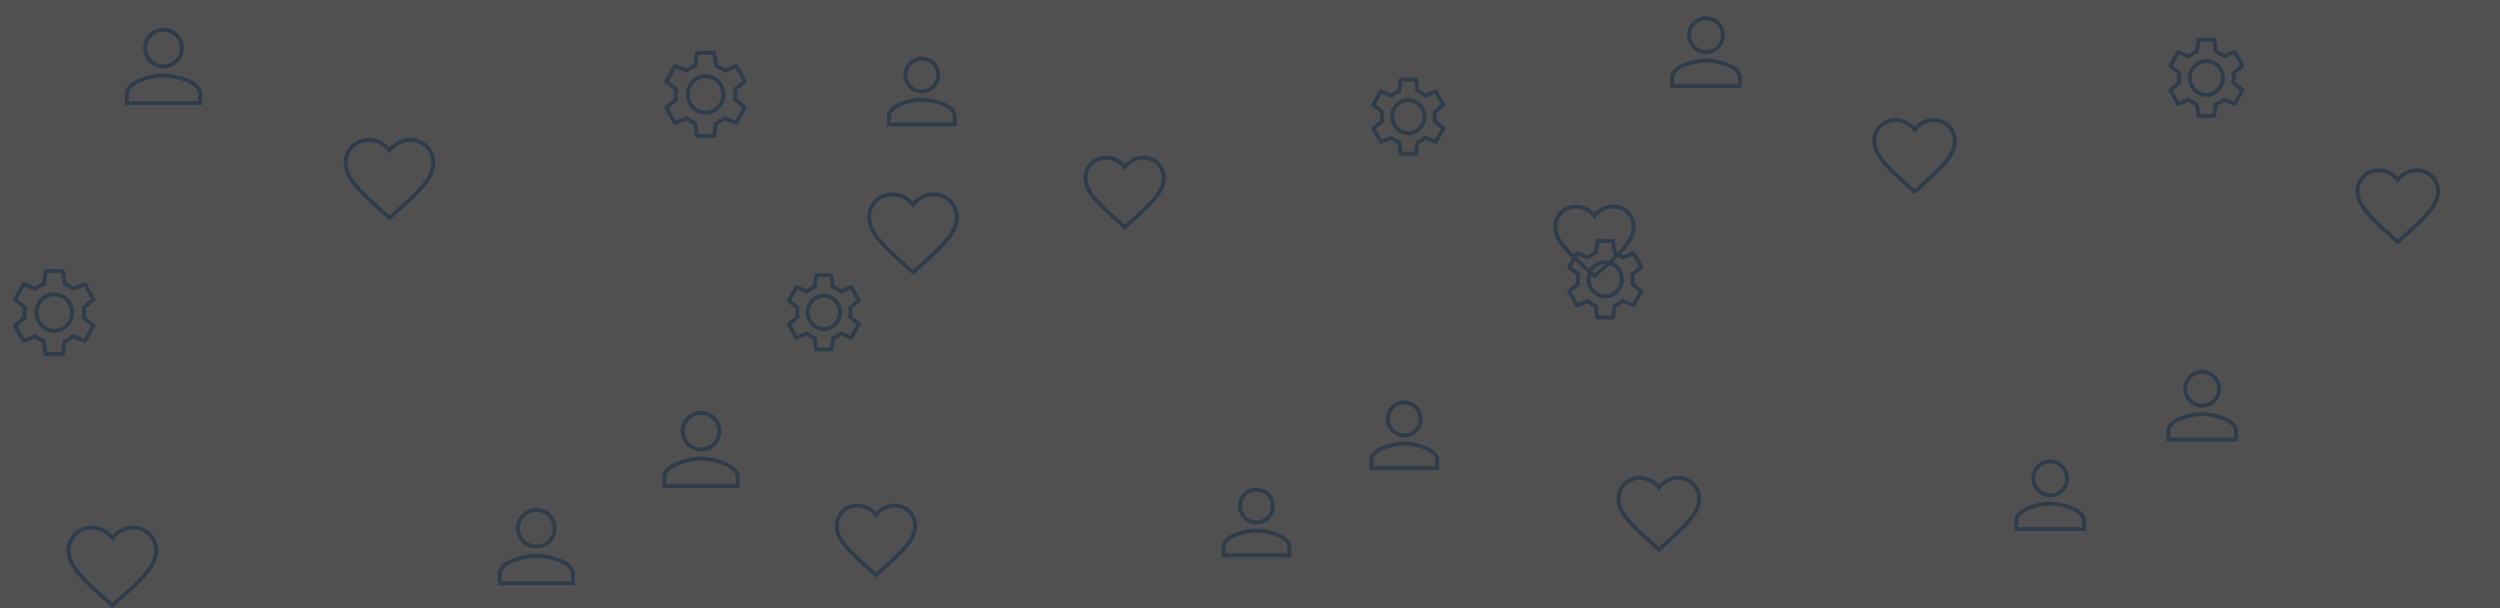 <svg xmlns="http://www.w3.org/2000/svg" width="1920" height="467" viewBox="0 0 1920 467">
  <rect x="0" y="0" width="1920" height="467" fill="#333333" stroke="none"/>
  <g id="Group_45" data-name="Group 45" transform="translate(-2018 -191)" opacity="0.15">
    <rect id="Rectangle_20" data-name="Rectangle 20" width="1920" height="467" transform="translate(2018 191)" fill="#f9f9f9"/>
    <g id="Group_42" data-name="Group 42" transform="translate(649.721 -269.568)">
      <g id="_Color" data-name=" ↳Color" transform="translate(1378.279 667.168)" fill="none" stroke-miterlimit="10">
        <path d="M38.18,66.852H25.153a1.667,1.667,0,0,1-1.631-1.42L22.3,56.574a23.617,23.617,0,0,1-5.5-3.259L8.7,56.658a1.738,1.738,0,0,1-.564.094,1.6,1.6,0,0,1-1.43-.846L.193,44.333A1.758,1.758,0,0,1,.6,42.2l6.88-5.515a21.718,21.718,0,0,1-.244-3.259,21.322,21.322,0,0,1,.284-3.259L.642,24.653a1.645,1.645,0,0,1-.406-2.131L6.749,10.946a1.616,1.616,0,0,1,1.415-.863,1.561,1.561,0,0,1,.579.111l8.1,3.344a24.4,24.4,0,0,1,5.5-3.259L23.565,1.42A1.6,1.6,0,0,1,25.153,0H38.18A1.642,1.642,0,0,1,39.81,1.42l1.221,8.859a23.732,23.732,0,0,1,5.5,3.259l8.1-3.344a1.738,1.738,0,0,1,.564-.094,1.6,1.6,0,0,1,1.43.846L63.14,22.522a1.756,1.756,0,0,1-.409,2.131l-6.88,5.515a21.352,21.352,0,0,1,.244,3.259,27.969,27.969,0,0,1-.2,3.259l6.8,5.515a1.645,1.645,0,0,1,.406,2.131L56.584,55.906a1.616,1.616,0,0,1-1.415.863,1.561,1.561,0,0,1-.579-.111l-8.1-3.344a24.168,24.168,0,0,1-5.5,3.259l-1.221,8.859A1.558,1.558,0,0,1,38.18,66.852Zm-6.513-45.96a12.539,12.539,0,0,0,0,25.07,12.539,12.539,0,0,0,0-25.07Z" stroke="none"/>
        <path d="M 36.957 63.852 L 38.251 54.466 L 39.834 53.805 C 41.46 53.126 43.078 52.165 44.643 50.947 L 46.019 49.877 L 54.553 53.398 L 59.937 43.831 L 52.72 37.978 L 52.911 36.339 C 53.035 35.276 53.095 34.324 53.095 33.428 C 53.095 32.464 53.025 31.522 52.886 30.628 L 52.62 28.914 L 59.976 23.017 L 54.593 13.455 L 46.057 16.978 L 44.68 15.9 C 43.126 14.685 41.554 13.751 39.871 13.045 L 38.294 12.383 L 37 3 L 26.376 3 L 25.082 12.384 L 23.503 13.046 C 21.875 13.728 20.255 14.691 18.687 15.908 L 17.312 16.975 L 8.78 13.455 L 3.399 23.018 L 10.752 28.914 L 10.486 30.628 C 10.319 31.707 10.238 32.622 10.238 33.428 C 10.238 34.376 10.31 35.344 10.447 36.228 L 10.712 37.943 L 3.358 43.839 L 8.74 53.398 L 17.277 49.874 L 18.654 50.952 C 20.214 52.173 21.786 53.107 23.458 53.806 L 25.039 54.467 L 26.333 63.852 L 36.957 63.852 M 31.667 17.893 C 40.056 17.893 46.881 24.862 46.881 33.428 C 46.881 41.994 40.056 48.963 31.667 48.963 C 23.277 48.963 16.452 41.994 16.452 33.428 C 16.452 24.862 23.277 17.893 31.667 17.893 M 38.18 66.852 L 25.153 66.852 C 24.345 66.852 23.69 66.282 23.523 65.433 L 22.301 56.574 C 20.377 55.769 18.578 54.702 16.805 53.315 L 8.704 56.658 C 8.521 56.721 8.332 56.752 8.14 56.752 C 7.53 56.752 6.996 56.436 6.71 55.906 L 0.193 44.333 C -0.177 43.614 -0.001 42.698 0.602 42.202 L 7.482 36.687 C 7.322 35.651 7.238 34.522 7.238 33.428 C 7.238 32.467 7.331 31.401 7.522 30.169 L 0.642 24.653 C -0.007 24.153 -0.174 23.276 0.236 22.522 L 6.749 10.946 C 7.037 10.414 7.579 10.083 8.164 10.083 C 8.363 10.083 8.558 10.12 8.743 10.194 L 16.848 13.538 C 18.624 12.159 20.475 11.062 22.344 10.279 L 23.565 1.42 C 23.688 0.584 24.341 8.370267096324824e-06 25.153 8.370267096324824e-06 L 38.18 8.370267096324824e-06 C 39.004 8.370267096324824e-06 39.69 0.597 39.81 1.42 L 41.032 10.279 C 42.965 11.09 44.764 12.157 46.528 13.538 L 54.629 10.194 C 54.812 10.132 55.002 10.1 55.193 10.1 C 55.803 10.1 56.337 10.416 56.623 10.946 L 63.14 22.522 C 63.511 23.241 63.336 24.157 62.731 24.653 L 55.851 30.169 C 56.013 31.217 56.095 32.314 56.095 33.428 C 56.095 34.441 56.028 35.507 55.891 36.687 L 62.691 42.202 C 63.34 42.703 63.507 43.579 63.097 44.333 L 56.584 55.906 C 56.296 56.439 55.754 56.77 55.169 56.77 C 54.97 56.77 54.776 56.732 54.59 56.658 L 46.486 53.315 C 44.71 54.696 42.859 55.793 40.989 56.574 L 39.768 65.433 C 39.69 66.255 39.022 66.852 38.18 66.852 Z M 31.667 20.893 C 24.932 20.893 19.452 26.516 19.452 33.428 C 19.452 40.34 24.932 45.963 31.667 45.963 C 38.402 45.963 43.881 40.34 43.881 33.428 C 43.881 26.516 38.402 20.893 31.667 20.893 Z" stroke="none" fill="#1976d2"/>
      </g>
      <g id="_Color-2" data-name=" ↳Color" transform="translate(1632.209 566.515)" fill="none" stroke-miterlimit="10">
        <path d="M35.186,63.334l-5.1-4.556C11.963,42.66,0,32.029,0,18.983A18.984,18.984,0,0,1,19.352,0,21.24,21.24,0,0,1,35.186,7.214,21.24,21.24,0,0,1,51.019,0,18.984,18.984,0,0,1,70.371,18.983c0,13.046-11.963,23.677-30.084,39.83Z" stroke="none"/>
        <path d="M 35.193 59.319 L 38.43 56.449 C 47.198 48.633 54.77 41.883 59.858 35.766 C 65.054 29.519 67.371 24.343 67.371 18.983 C 67.371 14.654 65.697 10.628 62.658 7.647 C 59.603 4.65 55.47 3 51.019 3 C 45.883 3 40.81 5.31 37.451 9.18 L 35.186 11.79 L 32.92 9.18 C 29.561 5.31 24.488 3 19.352 3 C 14.901 3 10.768 4.65 7.713 7.647 C 4.674 10.628 3 14.654 3 18.983 C 3 24.352 5.325 29.536 10.538 35.792 C 15.643 41.918 23.238 48.674 32.033 56.497 L 32.082 56.54 L 35.193 59.319 M 35.186 63.334 L 30.084 58.778 C 11.963 42.66 4.913330030831276e-06 32.029 4.913330030831276e-06 18.983 C 4.913330030831276e-06 8.352 8.515 2.133178668373148e-06 19.352 2.133178668373148e-06 C 25.474 2.133178668373148e-06 31.35 2.796 35.186 7.214 C 39.021 2.796 44.897 2.133178668373148e-06 51.019 2.133178668373148e-06 C 61.856 2.133178668373148e-06 70.371 8.352 70.371 18.983 C 70.371 32.029 58.408 42.66 40.287 58.813 L 35.186 63.334 Z" stroke="none" fill="#1976d2"/>
      </g>
      <g id="_Color-3" data-name=" ↳Color" transform="translate(2034.298 608.314)" fill="none" stroke-miterlimit="10">
        <path d="M35.186,63.334l-5.1-4.556C11.963,42.66,0,32.029,0,18.983A18.984,18.984,0,0,1,19.352,0,21.24,21.24,0,0,1,35.186,7.214,21.24,21.24,0,0,1,51.019,0,18.984,18.984,0,0,1,70.371,18.983c0,13.046-11.963,23.677-30.084,39.83Z" stroke="none"/>
        <path d="M 35.193 59.319 L 38.43 56.449 C 47.198 48.633 54.77 41.883 59.858 35.766 C 65.054 29.519 67.371 24.343 67.371 18.983 C 67.371 14.654 65.697 10.628 62.658 7.647 C 59.603 4.65 55.47 3 51.019 3 C 45.883 3 40.81 5.31 37.451 9.18 L 35.186 11.79 L 32.92 9.18 C 29.561 5.31 24.488 3 19.352 3 C 14.901 3 10.768 4.65 7.713 7.647 C 4.674 10.628 3 14.654 3 18.983 C 3 24.352 5.325 29.536 10.538 35.792 C 15.643 41.918 23.238 48.674 32.033 56.497 L 32.082 56.54 L 35.193 59.319 M 35.186 63.334 L 30.084 58.778 C 11.963 42.66 4.913330030831276e-06 32.029 4.913330030831276e-06 18.983 C 4.913330030831276e-06 8.352 8.515 2.133178668373148e-06 19.352 2.133178668373148e-06 C 25.474 2.133178668373148e-06 31.35 2.796 35.186 7.214 C 39.021 2.796 44.897 2.133178668373148e-06 51.019 2.133178668373148e-06 C 61.856 2.133178668373148e-06 70.371 8.352 70.371 18.983 C 70.371 32.029 58.408 42.66 40.287 58.813 L 35.186 63.334 Z" stroke="none" fill="#1976d2"/>
      </g>
      <g id="_Color-4" data-name=" ↳Color" transform="translate(1419.376 864.234)" fill="none" stroke-miterlimit="10">
        <path d="M35.186,63.334l-5.1-4.556C11.963,42.66,0,32.029,0,18.983A18.984,18.984,0,0,1,19.352,0,21.24,21.24,0,0,1,35.186,7.214,21.24,21.24,0,0,1,51.019,0,18.984,18.984,0,0,1,70.371,18.983c0,13.046-11.963,23.677-30.084,39.83Z" stroke="none"/>
        <path d="M 35.193 59.319 L 38.43 56.449 C 47.198 48.633 54.77 41.883 59.858 35.766 C 65.054 29.519 67.371 24.343 67.371 18.983 C 67.371 14.654 65.697 10.628 62.658 7.647 C 59.603 4.65 55.47 3 51.019 3 C 45.883 3 40.81 5.31 37.451 9.18 L 35.186 11.79 L 32.92 9.18 C 29.561 5.31 24.488 3 19.352 3 C 14.901 3 10.768 4.65 7.713 7.647 C 4.674 10.628 3 14.654 3 18.983 C 3 24.352 5.325 29.536 10.538 35.792 C 15.643 41.918 23.238 48.674 32.033 56.497 L 32.082 56.54 L 35.193 59.319 M 35.186 63.334 L 30.084 58.778 C 11.963 42.66 4.913330030831276e-06 32.029 4.913330030831276e-06 18.983 C 4.913330030831276e-06 8.352 8.515 2.133178668373148e-06 19.352 2.133178668373148e-06 C 25.474 2.133178668373148e-06 31.35 2.796 35.186 7.214 C 39.021 2.796 44.897 2.133178668373148e-06 51.019 2.133178668373148e-06 C 61.856 2.133178668373148e-06 70.371 8.352 70.371 18.983 C 70.371 32.029 58.408 42.66 40.287 58.813 L 35.186 63.334 Z" stroke="none" fill="#1976d2"/>
      </g>
      <path id="Path_400" data-name="Path 400" d="M32.148,32.148A14.074,14.074,0,1,0,18.074,18.074,14.07,14.07,0,0,0,32.148,32.148Zm0,7.037C22.754,39.186,4,43.9,4,53.26V60.3H60.3V53.26C60.3,43.9,41.543,39.186,32.148,39.186Z" transform="translate(1874.507 773.628)" fill="none" stroke="#1976d2" stroke-width="3"/>
      <path id="Path_401" data-name="Path 401" d="M32.148,32.148A14.074,14.074,0,1,0,18.074,18.074,14.07,14.07,0,0,0,32.148,32.148Zm0,7.037C22.754,39.186,4,43.9,4,53.26V60.3H60.3V53.26C60.3,43.9,41.543,39.186,32.148,39.186Z" transform="translate(1461.677 479.383)" fill="none" stroke="#1976d2" stroke-width="3"/>
      <path id="Path_402" data-name="Path 402" d="M32.148,32.148A14.074,14.074,0,1,0,18.074,18.074,14.07,14.07,0,0,0,32.148,32.148Zm0,7.037C22.754,39.186,4,43.9,4,53.26V60.3H60.3V53.26C60.3,43.9,41.543,39.186,32.148,39.186Z" transform="translate(1748.037 848.187)" fill="none" stroke="#1976d2" stroke-width="3"/>
      <g id="_Color-5" data-name=" ↳Color" transform="translate(1878.507 499.662)" fill="none" stroke-miterlimit="10">
        <path d="M38.18,66.852H25.153a1.667,1.667,0,0,1-1.631-1.42L22.3,56.574a23.617,23.617,0,0,1-5.5-3.259L8.7,56.658a1.738,1.738,0,0,1-.564.094,1.6,1.6,0,0,1-1.43-.846L.193,44.333A1.758,1.758,0,0,1,.6,42.2l6.88-5.515a21.718,21.718,0,0,1-.244-3.259,21.322,21.322,0,0,1,.284-3.259L.642,24.653a1.645,1.645,0,0,1-.406-2.131L6.749,10.946a1.616,1.616,0,0,1,1.415-.863,1.561,1.561,0,0,1,.579.111l8.1,3.344a24.4,24.4,0,0,1,5.5-3.259L23.565,1.42A1.6,1.6,0,0,1,25.153,0H38.18A1.642,1.642,0,0,1,39.81,1.42l1.221,8.859a23.732,23.732,0,0,1,5.5,3.259l8.1-3.344a1.738,1.738,0,0,1,.564-.094,1.6,1.6,0,0,1,1.43.846L63.14,22.522a1.756,1.756,0,0,1-.409,2.131l-6.88,5.515a21.352,21.352,0,0,1,.244,3.259,27.969,27.969,0,0,1-.2,3.259l6.8,5.515a1.645,1.645,0,0,1,.406,2.131L56.584,55.906a1.616,1.616,0,0,1-1.415.863,1.561,1.561,0,0,1-.579-.111l-8.1-3.344a24.168,24.168,0,0,1-5.5,3.259l-1.221,8.859A1.558,1.558,0,0,1,38.18,66.852Zm-6.513-45.96a12.539,12.539,0,0,0,0,25.07,12.539,12.539,0,0,0,0-25.07Z" stroke="none"/>
        <path d="M 36.957 63.852 L 38.251 54.466 L 39.834 53.805 C 41.46 53.126 43.078 52.165 44.643 50.947 L 46.019 49.877 L 54.553 53.398 L 59.937 43.831 L 52.72 37.978 L 52.911 36.339 C 53.035 35.276 53.095 34.324 53.095 33.428 C 53.095 32.464 53.025 31.522 52.886 30.628 L 52.62 28.914 L 59.976 23.017 L 54.593 13.455 L 46.057 16.978 L 44.68 15.9 C 43.126 14.685 41.554 13.751 39.871 13.045 L 38.294 12.383 L 37 3 L 26.376 3 L 25.082 12.384 L 23.503 13.046 C 21.875 13.728 20.255 14.691 18.687 15.908 L 17.312 16.975 L 8.78 13.455 L 3.399 23.018 L 10.752 28.914 L 10.486 30.628 C 10.319 31.707 10.238 32.622 10.238 33.428 C 10.238 34.376 10.31 35.344 10.447 36.228 L 10.712 37.943 L 3.358 43.839 L 8.74 53.398 L 17.277 49.874 L 18.654 50.952 C 20.214 52.173 21.786 53.107 23.458 53.806 L 25.039 54.467 L 26.333 63.852 L 36.957 63.852 M 31.667 17.893 C 40.056 17.893 46.881 24.862 46.881 33.428 C 46.881 41.994 40.056 48.963 31.667 48.963 C 23.277 48.963 16.452 41.994 16.452 33.428 C 16.452 24.862 23.277 17.893 31.667 17.893 M 38.18 66.852 L 25.153 66.852 C 24.345 66.852 23.69 66.282 23.523 65.433 L 22.301 56.574 C 20.377 55.769 18.578 54.702 16.805 53.315 L 8.704 56.658 C 8.521 56.721 8.332 56.752 8.14 56.752 C 7.53 56.752 6.996 56.436 6.71 55.906 L 0.193 44.333 C -0.177 43.614 -0.001 42.698 0.602 42.202 L 7.482 36.687 C 7.322 35.651 7.238 34.522 7.238 33.428 C 7.238 32.467 7.331 31.401 7.522 30.169 L 0.642 24.653 C -0.007 24.153 -0.174 23.276 0.236 22.522 L 6.749 10.946 C 7.037 10.414 7.579 10.083 8.164 10.083 C 8.363 10.083 8.558 10.12 8.743 10.194 L 16.848 13.538 C 18.624 12.159 20.475 11.062 22.344 10.279 L 23.565 1.42 C 23.688 0.584 24.341 8.370267096324824e-06 25.153 8.370267096324824e-06 L 38.18 8.370267096324824e-06 C 39.004 8.370267096324824e-06 39.69 0.597 39.81 1.42 L 41.032 10.279 C 42.965 11.09 44.764 12.157 46.528 13.538 L 54.629 10.194 C 54.812 10.132 55.002 10.1 55.193 10.1 C 55.803 10.1 56.337 10.416 56.623 10.946 L 63.14 22.522 C 63.511 23.241 63.336 24.157 62.731 24.653 L 55.851 30.169 C 56.013 31.217 56.095 32.314 56.095 33.428 C 56.095 34.441 56.028 35.507 55.891 36.687 L 62.691 42.202 C 63.34 42.703 63.507 43.579 63.097 44.333 L 56.584 55.906 C 56.296 56.439 55.754 56.77 55.169 56.77 C 54.97 56.77 54.776 56.732 54.59 56.658 L 46.486 53.315 C 44.71 54.696 42.859 55.793 40.989 56.574 L 39.768 65.433 C 39.69 66.255 39.022 66.852 38.18 66.852 Z M 31.667 20.893 C 24.932 20.893 19.452 26.516 19.452 33.428 C 19.452 40.34 24.932 45.963 31.667 45.963 C 38.402 45.963 43.881 40.34 43.881 33.428 C 43.881 26.516 38.402 20.893 31.667 20.893 Z" stroke="none" fill="#1976d2"/>
      </g>
    </g>
    <g id="Group_43" data-name="Group 43" transform="translate(1244 -247.383)">
      <g id="_Color-6" data-name=" ↳Color" transform="translate(1378.279 648.314)" fill="none" stroke-miterlimit="10">
        <path d="M34.263,59.994H22.573A1.5,1.5,0,0,1,21.11,58.72l-1.1-7.95a21.2,21.2,0,0,1-4.933-2.925l-7.27,3a1.56,1.56,0,0,1-.506.084,1.436,1.436,0,0,1-1.284-.759L.173,39.785a1.578,1.578,0,0,1,.367-1.912l6.174-4.95A19.49,19.49,0,0,1,6.5,30a19.134,19.134,0,0,1,.255-2.925L.576,22.124a1.476,1.476,0,0,1-.364-1.912L6.057,9.823a1.45,1.45,0,0,1,1.27-.775,1.4,1.4,0,0,1,.52.1l7.273,3a21.9,21.9,0,0,1,4.933-2.925l1.1-7.95A1.435,1.435,0,0,1,22.573,0h11.69a1.474,1.474,0,0,1,1.463,1.274l1.1,7.95a21.3,21.3,0,0,1,4.933,2.925l7.27-3a1.56,1.56,0,0,1,.506-.084,1.436,1.436,0,0,1,1.284.759l5.848,10.389a1.576,1.576,0,0,1-.367,1.912l-6.174,4.95A19.162,19.162,0,0,1,50.341,30a25.1,25.1,0,0,1-.184,2.925l6.1,4.95a1.476,1.476,0,0,1,.364,1.912L50.779,50.171a1.45,1.45,0,0,1-1.269.775,1.4,1.4,0,0,1-.52-.1l-7.273-3a21.689,21.689,0,0,1-4.933,2.925l-1.1,7.95A1.4,1.4,0,0,1,34.263,59.994ZM28.418,18.749a11.253,11.253,0,0,0,0,22.5,11.253,11.253,0,0,0,0-22.5Z" stroke="none"/>
        <path d="M 32.898 56.994 L 34.046 48.662 L 35.629 48.001 C 37.063 47.403 38.492 46.553 39.874 45.478 L 41.25 44.407 L 48.822 47.531 L 53.393 39.41 L 46.986 34.214 L 47.177 32.576 C 47.287 31.634 47.341 30.791 47.341 29.999 C 47.341 29.149 47.279 28.32 47.157 27.534 L 46.891 25.819 L 53.427 20.579 L 48.858 12.463 L 41.283 15.589 L 39.906 14.512 C 38.534 13.438 37.146 12.613 35.662 11.991 L 34.084 11.329 L 32.936 3 L 23.938 3 L 22.79 11.33 L 21.211 11.991 C 19.775 12.593 18.344 13.443 16.959 14.519 L 15.584 15.586 L 8.014 12.463 L 3.447 20.58 L 9.981 25.819 L 9.715 27.534 C 9.567 28.485 9.495 29.292 9.495 29.999 C 9.495 30.834 9.559 31.686 9.679 32.465 L 9.944 34.179 L 3.41 39.418 L 7.978 47.531 L 15.553 44.405 L 16.93 45.483 C 18.308 46.561 19.695 47.385 21.17 48.002 L 22.751 48.663 L 23.9 56.994 L 32.898 56.994 M 28.418 15.749 C 36.116 15.749 42.379 22.142 42.379 29.999 C 42.379 37.855 36.116 44.248 28.418 44.248 C 20.72 44.248 14.457 37.855 14.457 29.999 C 14.457 22.142 20.72 15.749 28.418 15.749 M 34.263 59.994 L 22.573 59.994 C 21.848 59.994 21.26 59.482 21.11 58.72 L 20.013 50.77 C 18.286 50.048 16.672 49.09 15.081 47.845 L 7.811 50.846 C 7.647 50.902 7.477 50.93 7.305 50.93 C 6.758 50.93 6.278 50.646 6.021 50.171 L 0.173 39.785 C -0.159 39.14 -0.001 38.318 0.541 37.873 L 6.715 32.923 C 6.571 31.993 6.495 30.981 6.495 29.999 C 6.495 29.136 6.579 28.179 6.75 27.074 L 0.576 22.124 C -0.006 21.675 -0.156 20.889 0.212 20.212 L 6.057 9.823 C 6.315 9.345 6.801 9.048 7.326 9.048 C 7.505 9.048 7.68 9.082 7.846 9.148 L 15.119 12.149 C 16.714 10.911 18.374 9.927 20.052 9.224 L 21.148 1.274 C 21.258 0.524 21.844 6.489211045845877e-06 22.573 6.489211045845877e-06 L 34.263 6.489211045845877e-06 C 35.003 6.489211045845877e-06 35.618 0.536 35.726 1.274 L 36.823 9.224 C 38.557 9.952 40.171 10.91 41.755 12.149 L 49.025 9.148 C 49.189 9.092 49.359 9.064 49.531 9.064 C 50.078 9.064 50.558 9.348 50.815 9.823 L 56.662 20.212 C 56.996 20.856 56.838 21.678 56.295 22.124 L 50.121 27.074 C 50.267 28.014 50.341 28.999 50.341 29.999 C 50.341 30.908 50.28 31.865 50.157 32.923 L 56.26 37.873 C 56.842 38.322 56.992 39.108 56.624 39.785 L 50.779 50.171 C 50.521 50.649 50.035 50.946 49.509 50.946 C 49.331 50.946 49.156 50.912 48.99 50.846 L 41.717 47.845 C 40.123 49.085 38.463 50.069 36.784 50.77 L 35.688 58.72 C 35.618 59.458 35.019 59.994 34.263 59.994 Z M 28.418 18.749 C 22.374 18.749 17.457 23.796 17.457 29.999 C 17.457 36.201 22.374 41.248 28.418 41.248 C 34.462 41.248 39.379 36.201 39.379 29.999 C 39.379 23.796 34.462 18.749 28.418 18.749 Z" stroke="none" fill="#1976d2"/>
      </g>
      <g id="_Color-7" data-name=" ↳Color" transform="translate(1606.159 557.986)" fill="none" stroke-miterlimit="10">
        <path d="M31.576,56.837,27,52.748c-16.262-14.465-27-24-27-35.713A17.036,17.036,0,0,1,17.367,0,19.061,19.061,0,0,1,31.576,6.473,19.061,19.061,0,0,1,45.785,0,17.036,17.036,0,0,1,63.152,17.036c0,11.708-10.736,21.248-27,35.744Z" stroke="none"/>
        <path d="M 31.583 52.821 L 34.283 50.429 C 42.142 43.423 48.93 37.372 53.481 31.9 C 58.094 26.353 60.152 21.769 60.152 17.036 C 60.152 13.234 58.683 9.699 56.015 7.082 C 53.331 4.45 49.698 3 45.785 3 C 41.264 3 36.799 5.034 33.841 8.44 L 31.576 11.05 L 29.31 8.44 C 26.353 5.034 21.888 3 17.367 3 C 13.454 3 9.821 4.45 7.137 7.082 C 4.469 9.699 3 13.234 3 17.036 C 3 21.777 5.064 26.368 9.694 31.924 C 14.26 37.403 21.068 43.459 28.951 50.471 L 28.996 50.51 L 31.583 52.821 M 31.576 56.837 L 26.997 52.748 C 10.736 38.283 2.875929567380808e-06 28.744 2.875929567380808e-06 17.036 C 2.875929567380808e-06 7.496 7.641 -3.374774678377435e-06 17.367 -3.374774678377435e-06 C 22.861 -3.374774678377435e-06 28.134 2.509 31.576 6.473 C 35.018 2.509 40.291 -3.374774678377435e-06 45.785 -3.374774678377435e-06 C 55.51 -3.374774678377435e-06 63.152 7.496 63.152 17.036 C 63.152 28.744 52.416 38.283 36.154 52.779 L 31.576 56.837 Z" stroke="none" fill="#1976d2"/>
      </g>
      <g id="_Color-8" data-name=" ↳Color" transform="translate(1966.999 595.497)" fill="none" stroke-miterlimit="10">
        <path d="M31.576,56.837,27,52.748c-16.262-14.465-27-24-27-35.713A17.036,17.036,0,0,1,17.367,0,19.061,19.061,0,0,1,31.576,6.473,19.061,19.061,0,0,1,45.785,0,17.036,17.036,0,0,1,63.152,17.036c0,11.708-10.736,21.248-27,35.744Z" stroke="none"/>
        <path d="M 31.583 52.821 L 34.283 50.429 C 42.142 43.423 48.93 37.372 53.481 31.9 C 58.094 26.353 60.152 21.769 60.152 17.036 C 60.152 13.234 58.683 9.699 56.015 7.082 C 53.331 4.45 49.698 3 45.785 3 C 41.264 3 36.799 5.034 33.841 8.44 L 31.576 11.05 L 29.31 8.44 C 26.353 5.034 21.888 3 17.367 3 C 13.454 3 9.821 4.45 7.137 7.082 C 4.469 9.699 3 13.234 3 17.036 C 3 21.777 5.064 26.368 9.694 31.924 C 14.26 37.403 21.068 43.459 28.951 50.471 L 28.996 50.51 L 31.583 52.821 M 31.576 56.837 L 26.997 52.748 C 10.736 38.283 2.875929567380808e-06 28.744 2.875929567380808e-06 17.036 C 2.875929567380808e-06 7.496 7.641 -3.374774678377435e-06 17.367 -3.374774678377435e-06 C 22.861 -3.374774678377435e-06 28.134 2.509 31.576 6.473 C 35.018 2.509 40.291 -3.374774678377435e-06 45.785 -3.374774678377435e-06 C 55.51 -3.374774678377435e-06 63.152 7.496 63.152 17.036 C 63.152 28.744 52.416 38.283 36.154 52.779 L 31.576 56.837 Z" stroke="none" fill="#1976d2"/>
      </g>
      <g id="_Color-9" data-name=" ↳Color" transform="translate(1415.16 825.163)" fill="none" stroke-miterlimit="10">
        <path d="M31.576,56.837,27,52.748c-16.262-14.465-27-24-27-35.713A17.036,17.036,0,0,1,17.367,0,19.061,19.061,0,0,1,31.576,6.473,19.061,19.061,0,0,1,45.785,0,17.036,17.036,0,0,1,63.152,17.036c0,11.708-10.736,21.248-27,35.744Z" stroke="none"/>
        <path d="M 31.583 52.821 L 34.283 50.429 C 42.142 43.423 48.93 37.372 53.481 31.9 C 58.094 26.353 60.152 21.769 60.152 17.036 C 60.152 13.234 58.683 9.699 56.015 7.082 C 53.331 4.45 49.698 3 45.785 3 C 41.264 3 36.799 5.034 33.841 8.44 L 31.576 11.05 L 29.31 8.44 C 26.353 5.034 21.888 3 17.367 3 C 13.454 3 9.821 4.45 7.137 7.082 C 4.469 9.699 3 13.234 3 17.036 C 3 21.777 5.064 26.368 9.694 31.924 C 14.26 37.403 21.068 43.459 28.951 50.471 L 28.996 50.51 L 31.583 52.821 M 31.576 56.837 L 26.997 52.748 C 10.736 38.283 2.875929567380808e-06 28.744 2.875929567380808e-06 17.036 C 2.875929567380808e-06 7.496 7.641 -3.374774678377435e-06 17.367 -3.374774678377435e-06 C 22.861 -3.374774678377435e-06 28.134 2.509 31.576 6.473 C 35.018 2.509 40.291 -3.374774678377435e-06 45.785 -3.374774678377435e-06 C 55.51 -3.374774678377435e-06 63.152 7.496 63.152 17.036 C 63.152 28.744 52.416 38.283 36.154 52.779 L 31.576 56.837 Z" stroke="none" fill="#1976d2"/>
      </g>
      <path id="Path_400-2" data-name="Path 400" d="M29.261,29.261A12.63,12.63,0,1,0,16.63,16.63,12.627,12.627,0,0,0,29.261,29.261Zm0,6.315C20.83,35.576,4,39.807,4,48.206v6.315H54.521V48.206C54.521,39.807,37.691,35.576,29.261,35.576Z" transform="translate(1823.19 743.442)" fill="none" stroke="#1976d2" stroke-width="3"/>
      <path id="Path_401-2" data-name="Path 401" d="M29.261,29.261A12.63,12.63,0,1,0,16.63,16.63,12.627,12.627,0,0,0,29.261,29.261Zm0,6.315C20.83,35.576,4,39.807,4,48.206v6.315H54.521V48.206C54.521,39.807,37.691,35.576,29.261,35.576Z" transform="translate(1452.711 479.383)" fill="none" stroke="#1976d2" stroke-width="3"/>
      <path id="Path_402-2" data-name="Path 402" d="M29.261,29.261A12.63,12.63,0,1,0,16.63,16.63,12.627,12.627,0,0,0,29.261,29.261Zm0,6.315C20.83,35.576,4,39.807,4,48.206v6.315H54.521V48.206C54.521,39.807,37.691,35.576,29.261,35.576Z" transform="translate(1709.694 810.353)" fill="none" stroke="#1976d2" stroke-width="3"/>
      <g id="_Color-10" data-name=" ↳Color" transform="translate(1827.19 497.992)" fill="none" stroke-miterlimit="10">
        <path d="M34.263,59.994H22.573A1.5,1.5,0,0,1,21.11,58.72l-1.1-7.95a21.2,21.2,0,0,1-4.933-2.925l-7.27,3a1.56,1.56,0,0,1-.506.084,1.436,1.436,0,0,1-1.284-.759L.173,39.785a1.578,1.578,0,0,1,.367-1.912l6.174-4.95A19.49,19.49,0,0,1,6.5,30a19.134,19.134,0,0,1,.255-2.925L.576,22.124a1.476,1.476,0,0,1-.364-1.912L6.057,9.823a1.45,1.45,0,0,1,1.27-.775,1.4,1.4,0,0,1,.52.1l7.273,3a21.9,21.9,0,0,1,4.933-2.925l1.1-7.95A1.435,1.435,0,0,1,22.573,0h11.69a1.474,1.474,0,0,1,1.463,1.274l1.1,7.95a21.3,21.3,0,0,1,4.933,2.925l7.27-3a1.56,1.56,0,0,1,.506-.084,1.436,1.436,0,0,1,1.284.759l5.848,10.389a1.576,1.576,0,0,1-.367,1.912l-6.174,4.95A19.162,19.162,0,0,1,50.341,30a25.1,25.1,0,0,1-.184,2.925l6.1,4.95a1.476,1.476,0,0,1,.364,1.912L50.779,50.171a1.45,1.45,0,0,1-1.269.775,1.4,1.4,0,0,1-.52-.1l-7.273-3a21.689,21.689,0,0,1-4.933,2.925l-1.1,7.95A1.4,1.4,0,0,1,34.263,59.994ZM28.418,18.749a11.253,11.253,0,0,0,0,22.5,11.253,11.253,0,0,0,0-22.5Z" stroke="none"/>
        <path d="M 32.898 56.994 L 34.046 48.662 L 35.629 48.001 C 37.063 47.403 38.492 46.553 39.874 45.478 L 41.25 44.407 L 48.822 47.531 L 53.393 39.41 L 46.986 34.214 L 47.177 32.576 C 47.287 31.634 47.341 30.791 47.341 29.999 C 47.341 29.149 47.279 28.32 47.157 27.534 L 46.891 25.819 L 53.427 20.579 L 48.858 12.463 L 41.283 15.589 L 39.906 14.512 C 38.534 13.438 37.146 12.613 35.662 11.991 L 34.084 11.329 L 32.936 3 L 23.938 3 L 22.79 11.33 L 21.211 11.991 C 19.775 12.593 18.344 13.443 16.959 14.519 L 15.584 15.586 L 8.014 12.463 L 3.447 20.58 L 9.981 25.819 L 9.715 27.534 C 9.567 28.485 9.495 29.292 9.495 29.999 C 9.495 30.834 9.559 31.686 9.679 32.465 L 9.944 34.179 L 3.41 39.418 L 7.978 47.531 L 15.553 44.405 L 16.93 45.483 C 18.308 46.561 19.695 47.385 21.17 48.002 L 22.751 48.663 L 23.9 56.994 L 32.898 56.994 M 28.418 15.749 C 36.116 15.749 42.379 22.142 42.379 29.999 C 42.379 37.855 36.116 44.248 28.418 44.248 C 20.72 44.248 14.457 37.855 14.457 29.999 C 14.457 22.142 20.72 15.749 28.418 15.749 M 34.263 59.994 L 22.573 59.994 C 21.848 59.994 21.26 59.482 21.11 58.72 L 20.013 50.77 C 18.286 50.048 16.672 49.09 15.081 47.845 L 7.811 50.846 C 7.647 50.902 7.477 50.93 7.305 50.93 C 6.758 50.93 6.278 50.646 6.021 50.171 L 0.173 39.785 C -0.159 39.14 -0.001 38.318 0.541 37.873 L 6.715 32.923 C 6.571 31.993 6.495 30.981 6.495 29.999 C 6.495 29.136 6.579 28.179 6.75 27.074 L 0.576 22.124 C -0.006 21.675 -0.156 20.889 0.212 20.212 L 6.057 9.823 C 6.315 9.345 6.801 9.048 7.326 9.048 C 7.505 9.048 7.68 9.082 7.846 9.148 L 15.119 12.149 C 16.714 10.911 18.374 9.927 20.052 9.224 L 21.148 1.274 C 21.258 0.524 21.844 6.489211045845877e-06 22.573 6.489211045845877e-06 L 34.263 6.489211045845877e-06 C 35.003 6.489211045845877e-06 35.618 0.536 35.726 1.274 L 36.823 9.224 C 38.557 9.952 40.171 10.91 41.755 12.149 L 49.025 9.148 C 49.189 9.092 49.359 9.064 49.531 9.064 C 50.078 9.064 50.558 9.348 50.815 9.823 L 56.662 20.212 C 56.996 20.856 56.838 21.678 56.295 22.124 L 50.121 27.074 C 50.267 28.014 50.341 28.999 50.341 29.999 C 50.341 30.908 50.28 31.865 50.157 32.923 L 56.26 37.873 C 56.842 38.322 56.992 39.108 56.624 39.785 L 50.779 50.171 C 50.521 50.649 50.035 50.946 49.509 50.946 C 49.331 50.946 49.156 50.912 48.99 50.846 L 41.717 47.845 C 40.123 49.085 38.463 50.069 36.784 50.77 L 35.688 58.72 C 35.618 59.458 35.019 59.994 34.263 59.994 Z M 28.418 18.749 C 22.374 18.749 17.457 23.796 17.457 29.999 C 17.457 36.201 22.374 41.248 28.418 41.248 C 34.462 41.248 39.379 36.201 39.379 29.999 C 39.379 23.796 34.462 18.749 28.418 18.749 Z" stroke="none" fill="#1976d2"/>
      </g>
    </g>
    <g id="Group_44" data-name="Group 44" transform="translate(1843.305 -278.383)">
      <g id="_Color-11" data-name=" ↳Color" transform="translate(1378.279 653.006)" fill="none" stroke-miterlimit="10">
        <path d="M35.238,61.7H23.215a1.538,1.538,0,0,1-1.5-1.31l-1.127-8.176a21.8,21.8,0,0,1-5.073-3.008L8.033,52.292a1.6,1.6,0,0,1-.52.087,1.476,1.476,0,0,1-1.32-.781L.178,40.917A1.623,1.623,0,0,1,.556,38.95l6.35-5.09a20.045,20.045,0,0,1-.225-3.008,19.679,19.679,0,0,1,.262-3.008l-6.35-5.09a1.518,1.518,0,0,1-.375-1.967L6.229,10.1a1.492,1.492,0,0,1,1.306-.8,1.441,1.441,0,0,1,.535.1l7.48,3.086a22.517,22.517,0,0,1,5.073-3.008L21.75,1.31A1.476,1.476,0,0,1,23.215,0H35.238a1.516,1.516,0,0,1,1.5,1.31L37.87,9.487a21.9,21.9,0,0,1,5.073,3.008L50.42,9.409a1.6,1.6,0,0,1,.52-.087,1.476,1.476,0,0,1,1.32.781l6.014,10.684a1.62,1.62,0,0,1-.378,1.967l-6.35,5.09a19.706,19.706,0,0,1,.225,3.008,25.813,25.813,0,0,1-.189,3.008l6.276,5.09a1.518,1.518,0,0,1,.375,1.967L52.224,51.6a1.492,1.492,0,0,1-1.306.8,1.441,1.441,0,0,1-.535-.1L42.9,49.206a22.306,22.306,0,0,1-5.073,3.008L36.7,60.391A1.438,1.438,0,0,1,35.238,61.7ZM29.226,19.283a11.573,11.573,0,0,0,0,23.138,11.573,11.573,0,0,0,0-23.138Z" stroke="none"/>
        <path d="M 33.908 58.701 L 35.093 50.106 L 36.675 49.446 C 38.157 48.827 39.633 47.95 41.061 46.839 L 42.437 45.768 L 50.248 48.991 L 55.021 40.511 L 48.413 35.151 L 48.604 33.512 C 48.717 32.54 48.773 31.67 48.773 30.852 C 48.773 29.974 48.709 29.117 48.583 28.304 L 48.317 26.589 L 55.056 21.186 L 50.285 12.71 L 42.471 15.935 L 41.094 14.857 C 39.677 13.748 38.243 12.897 36.709 12.253 L 35.132 11.591 L 33.947 3 L 24.545 3 L 23.36 11.592 L 21.781 12.254 C 20.297 12.875 18.82 13.754 17.389 14.864 L 16.014 15.932 L 8.205 12.71 L 3.435 21.187 L 10.173 26.589 L 9.907 28.304 C 9.754 29.287 9.68 30.121 9.68 30.852 C 9.68 31.715 9.746 32.597 9.87 33.401 L 10.135 35.116 L 3.397 40.518 L 8.168 48.991 L 15.982 45.766 L 17.359 46.844 C 18.782 47.958 20.216 48.809 21.74 49.446 L 23.321 50.107 L 24.505 58.701 L 33.908 58.701 M 29.226 16.283 C 37.097 16.283 43.5 22.818 43.5 30.852 C 43.5 38.885 37.097 45.421 29.226 45.421 C 21.356 45.421 14.953 38.885 14.953 30.852 C 14.953 22.818 21.356 16.283 29.226 16.283 M 35.238 61.701 L 23.215 61.701 C 22.469 61.701 21.864 61.174 21.71 60.391 L 20.583 52.214 C 18.806 51.472 17.146 50.487 15.51 49.206 L 8.033 52.292 C 7.865 52.35 7.69 52.379 7.513 52.379 C 6.95 52.379 6.457 52.087 6.193 51.598 L 0.178 40.917 C -0.164 40.253 -0.001 39.408 0.556 38.95 L 6.906 33.86 C 6.758 32.903 6.68 31.862 6.68 30.852 C 6.68 29.965 6.766 28.981 6.942 27.844 L 0.593 22.754 C -0.007 22.292 -0.161 21.483 0.218 20.787 L 6.229 10.103 C 6.495 9.611 6.995 9.306 7.535 9.306 C 7.718 9.306 7.898 9.34 8.07 9.409 L 15.549 12.495 C 17.189 11.222 18.897 10.21 20.622 9.487 L 21.75 1.31 C 21.863 0.539 22.465 2.955510183255683e-07 23.215 2.955510183255683e-07 L 35.238 2.955510183255683e-07 C 35.999 2.955510183255683e-07 36.632 0.551 36.743 1.31 L 37.87 9.487 C 39.654 10.235 41.314 11.22 42.943 12.495 L 50.42 9.409 C 50.588 9.351 50.763 9.322 50.94 9.322 C 51.503 9.322 51.996 9.614 52.26 10.103 L 58.274 20.787 C 58.617 21.45 58.455 22.295 57.897 22.754 L 51.547 27.844 C 51.697 28.811 51.773 29.824 51.773 30.852 C 51.773 31.787 51.711 32.771 51.584 33.86 L 57.86 38.95 C 58.459 39.412 58.614 40.221 58.235 40.917 L 52.224 51.598 C 51.958 52.09 51.458 52.395 50.918 52.395 C 50.735 52.395 50.555 52.361 50.383 52.292 L 42.904 49.206 C 41.265 50.482 39.557 51.494 37.831 52.214 L 36.703 60.391 C 36.631 61.15 36.015 61.701 35.238 61.701 Z M 29.226 19.283 C 23.01 19.283 17.953 24.473 17.953 30.852 C 17.953 37.231 23.01 42.421 29.226 42.421 C 35.442 42.421 40.5 37.231 40.5 30.852 C 40.5 24.473 35.442 19.283 29.226 19.283 Z" stroke="none" fill="#1976d2"/>
      </g>
      <g id="_Color-12" data-name=" ↳Color" transform="translate(1612.642 560.109)" fill="none" stroke-miterlimit="10">
        <path d="M32.474,58.454l-4.709-4.2C11.041,39.373,0,29.561,0,17.52A17.521,17.521,0,0,1,17.861,0,19.6,19.6,0,0,1,32.474,6.658,19.6,19.6,0,0,1,47.088,0,17.521,17.521,0,0,1,64.948,17.52c0,12.041-11.041,21.852-27.765,36.76Z" stroke="none"/>
        <path d="M 32.482 54.438 L 35.315 51.927 C 43.4 44.719 50.383 38.495 55.068 32.862 C 59.826 27.141 61.948 22.409 61.948 17.52 C 61.948 13.587 60.428 9.93 57.668 7.222 C 54.892 4.5 51.135 3 47.088 3 C 42.413 3 37.797 5.103 34.74 8.624 L 32.474 11.234 L 30.209 8.624 C 27.151 5.103 22.535 3 17.861 3 C 13.814 3 10.056 4.5 7.28 7.222 C 4.52 9.93 3 13.587 3 17.52 C 3 22.418 5.129 27.157 9.904 32.886 C 14.604 38.526 21.608 44.757 29.718 51.971 L 29.764 52.011 L 32.482 54.438 M 32.474 58.454 L 27.765 54.249 C 11.041 39.373 1.328218900198408e-06 29.561 1.328218900198408e-06 17.52 C 1.328218900198408e-06 7.709 7.859 -2.644465439516352e-06 17.861 -2.644465439516352e-06 C 23.511 -2.644465439516352e-06 28.934 2.58 32.474 6.658 C 36.014 2.58 41.437 -2.644465439516352e-06 47.088 -2.644465439516352e-06 C 57.09 -2.644465439516352e-06 64.948 7.709 64.948 17.52 C 64.948 29.561 53.907 39.373 37.183 54.281 L 32.474 58.454 Z" stroke="none" fill="#1976d2"/>
      </g>
      <g id="_Color-13" data-name=" ↳Color" transform="translate(1983.747 598.687)" fill="none" stroke-miterlimit="10">
        <path d="M32.474,58.454l-4.709-4.2C11.041,39.373,0,29.561,0,17.52A17.521,17.521,0,0,1,17.861,0,19.6,19.6,0,0,1,32.474,6.658,19.6,19.6,0,0,1,47.088,0,17.521,17.521,0,0,1,64.948,17.52c0,12.041-11.041,21.852-27.765,36.76Z" stroke="none"/>
        <path d="M 32.482 54.438 L 35.315 51.927 C 43.4 44.719 50.383 38.495 55.068 32.862 C 59.826 27.141 61.948 22.409 61.948 17.52 C 61.948 13.587 60.428 9.93 57.668 7.222 C 54.892 4.5 51.135 3 47.088 3 C 42.413 3 37.797 5.103 34.74 8.624 L 32.474 11.234 L 30.209 8.624 C 27.151 5.103 22.535 3 17.861 3 C 13.814 3 10.056 4.5 7.28 7.222 C 4.52 9.93 3 13.587 3 17.52 C 3 22.418 5.129 27.157 9.904 32.886 C 14.604 38.526 21.608 44.757 29.718 51.971 L 29.764 52.011 L 32.482 54.438 M 32.474 58.454 L 27.765 54.249 C 11.041 39.373 1.328218900198408e-06 29.561 1.328218900198408e-06 17.52 C 1.328218900198408e-06 7.709 7.859 -2.644465439516352e-06 17.861 -2.644465439516352e-06 C 23.511 -2.644465439516352e-06 28.934 2.58 32.474 6.658 C 36.014 2.58 41.437 -2.644465439516352e-06 47.088 -2.644465439516352e-06 C 57.09 -2.644465439516352e-06 64.948 7.709 64.948 17.52 C 64.948 29.561 53.907 39.373 37.183 54.281 L 32.474 58.454 Z" stroke="none" fill="#1976d2"/>
      </g>
      <g id="_Color-14" data-name=" ↳Color" transform="translate(1416.209 834.886)" fill="none" stroke-miterlimit="10">
        <path d="M32.474,58.454l-4.709-4.2C11.041,39.373,0,29.561,0,17.52A17.521,17.521,0,0,1,17.861,0,19.6,19.6,0,0,1,32.474,6.658,19.6,19.6,0,0,1,47.088,0,17.521,17.521,0,0,1,64.948,17.52c0,12.041-11.041,21.852-27.765,36.76Z" stroke="none"/>
        <path d="M 32.482 54.438 L 35.315 51.927 C 43.4 44.719 50.383 38.495 55.068 32.862 C 59.826 27.141 61.948 22.409 61.948 17.52 C 61.948 13.587 60.428 9.93 57.668 7.222 C 54.892 4.5 51.135 3 47.088 3 C 42.413 3 37.797 5.103 34.74 8.624 L 32.474 11.234 L 30.209 8.624 C 27.151 5.103 22.535 3 17.861 3 C 13.814 3 10.056 4.5 7.28 7.222 C 4.52 9.93 3 13.587 3 17.52 C 3 22.418 5.129 27.157 9.904 32.886 C 14.604 38.526 21.608 44.757 29.718 51.971 L 29.764 52.011 L 32.482 54.438 M 32.474 58.454 L 27.765 54.249 C 11.041 39.373 1.328218900198408e-06 29.561 1.328218900198408e-06 17.52 C 1.328218900198408e-06 7.709 7.859 -2.644465439516352e-06 17.861 -2.644465439516352e-06 C 23.511 -2.644465439516352e-06 28.934 2.58 32.474 6.658 C 36.014 2.58 41.437 -2.644465439516352e-06 47.088 -2.644465439516352e-06 C 57.09 -2.644465439516352e-06 64.948 7.709 64.948 17.52 C 64.948 29.561 53.907 39.373 37.183 54.281 L 32.474 58.454 Z" stroke="none" fill="#1976d2"/>
      </g>
      <path id="Path_400-3" data-name="Path 400" d="M29.979,29.979A12.99,12.99,0,1,0,16.99,16.99,12.986,12.986,0,0,0,29.979,29.979Zm0,6.495C21.309,36.474,4,40.826,4,49.464v6.495H55.959V49.464C55.959,40.826,38.65,36.474,29.979,36.474Z" transform="translate(1835.961 750.954)" fill="none" stroke="#1976d2" stroke-width="3"/>
      <path id="Path_401-3" data-name="Path 401" d="M29.979,29.979A12.99,12.99,0,1,0,16.99,16.99,12.986,12.986,0,0,0,29.979,29.979Zm0,6.495C21.309,36.474,4,40.826,4,49.464v6.495H55.959V49.464C55.959,40.826,38.65,36.474,29.979,36.474Z" transform="translate(1454.942 479.383)" fill="none" stroke="#1976d2" stroke-width="3"/>
      <path id="Path_402-3" data-name="Path 402" d="M29.979,29.979A12.99,12.99,0,1,0,16.99,16.99,12.986,12.986,0,0,0,29.979,29.979Zm0,6.495C21.309,36.474,4,40.826,4,49.464v6.495H55.959V49.464C55.959,40.826,38.65,36.474,29.979,36.474Z" transform="translate(1719.236 819.768)" fill="none" stroke="#1976d2" stroke-width="3"/>
      <g id="_Color-15" data-name=" ↳Color" transform="translate(1839.961 498.408)" fill="none" stroke-miterlimit="10">
        <path d="M35.238,61.7H23.215a1.538,1.538,0,0,1-1.5-1.31l-1.127-8.176a21.8,21.8,0,0,1-5.073-3.008L8.033,52.292a1.6,1.6,0,0,1-.52.087,1.476,1.476,0,0,1-1.32-.781L.178,40.917A1.623,1.623,0,0,1,.556,38.95l6.35-5.09a20.045,20.045,0,0,1-.225-3.008,19.679,19.679,0,0,1,.262-3.008l-6.35-5.09a1.518,1.518,0,0,1-.375-1.967L6.229,10.1a1.492,1.492,0,0,1,1.306-.8,1.441,1.441,0,0,1,.535.1l7.48,3.086a22.517,22.517,0,0,1,5.073-3.008L21.75,1.31A1.476,1.476,0,0,1,23.215,0H35.238a1.516,1.516,0,0,1,1.5,1.31L37.87,9.487a21.9,21.9,0,0,1,5.073,3.008L50.42,9.409a1.6,1.6,0,0,1,.52-.087,1.476,1.476,0,0,1,1.32.781l6.014,10.684a1.62,1.62,0,0,1-.378,1.967l-6.35,5.09a19.706,19.706,0,0,1,.225,3.008,25.813,25.813,0,0,1-.189,3.008l6.276,5.09a1.518,1.518,0,0,1,.375,1.967L52.224,51.6a1.492,1.492,0,0,1-1.306.8,1.441,1.441,0,0,1-.535-.1L42.9,49.206a22.306,22.306,0,0,1-5.073,3.008L36.7,60.391A1.438,1.438,0,0,1,35.238,61.7ZM29.226,19.283a11.573,11.573,0,0,0,0,23.138,11.573,11.573,0,0,0,0-23.138Z" stroke="none"/>
        <path d="M 33.908 58.701 L 35.093 50.106 L 36.675 49.446 C 38.157 48.827 39.633 47.95 41.061 46.839 L 42.437 45.768 L 50.248 48.991 L 55.021 40.511 L 48.413 35.151 L 48.604 33.512 C 48.717 32.54 48.773 31.67 48.773 30.852 C 48.773 29.974 48.709 29.117 48.583 28.304 L 48.317 26.589 L 55.056 21.186 L 50.285 12.71 L 42.471 15.935 L 41.094 14.857 C 39.677 13.748 38.243 12.897 36.709 12.253 L 35.132 11.591 L 33.947 3 L 24.545 3 L 23.36 11.592 L 21.781 12.254 C 20.297 12.875 18.82 13.754 17.389 14.864 L 16.014 15.932 L 8.205 12.71 L 3.435 21.187 L 10.173 26.589 L 9.907 28.304 C 9.754 29.287 9.68 30.121 9.68 30.852 C 9.68 31.715 9.746 32.597 9.87 33.401 L 10.135 35.116 L 3.397 40.518 L 8.168 48.991 L 15.982 45.766 L 17.359 46.844 C 18.782 47.958 20.216 48.809 21.74 49.446 L 23.321 50.107 L 24.505 58.701 L 33.908 58.701 M 29.226 16.283 C 37.097 16.283 43.5 22.818 43.5 30.852 C 43.5 38.885 37.097 45.421 29.226 45.421 C 21.356 45.421 14.953 38.885 14.953 30.852 C 14.953 22.818 21.356 16.283 29.226 16.283 M 35.238 61.701 L 23.215 61.701 C 22.469 61.701 21.864 61.174 21.71 60.391 L 20.583 52.214 C 18.806 51.472 17.146 50.487 15.51 49.206 L 8.033 52.292 C 7.865 52.35 7.69 52.379 7.513 52.379 C 6.95 52.379 6.457 52.087 6.193 51.598 L 0.178 40.917 C -0.164 40.253 -0.001 39.408 0.556 38.95 L 6.906 33.86 C 6.758 32.903 6.68 31.862 6.68 30.852 C 6.68 29.965 6.766 28.981 6.942 27.844 L 0.593 22.754 C -0.007 22.292 -0.161 21.483 0.218 20.787 L 6.229 10.103 C 6.495 9.611 6.995 9.306 7.535 9.306 C 7.718 9.306 7.898 9.34 8.07 9.409 L 15.549 12.495 C 17.189 11.222 18.897 10.21 20.622 9.487 L 21.75 1.31 C 21.863 0.539 22.465 2.955510183255683e-07 23.215 2.955510183255683e-07 L 35.238 2.955510183255683e-07 C 35.999 2.955510183255683e-07 36.632 0.551 36.743 1.31 L 37.87 9.487 C 39.654 10.235 41.314 11.22 42.943 12.495 L 50.42 9.409 C 50.588 9.351 50.763 9.322 50.94 9.322 C 51.503 9.322 51.996 9.614 52.26 10.103 L 58.274 20.787 C 58.617 21.45 58.455 22.295 57.897 22.754 L 51.547 27.844 C 51.697 28.811 51.773 29.824 51.773 30.852 C 51.773 31.787 51.711 32.771 51.584 33.86 L 57.86 38.95 C 58.459 39.412 58.614 40.221 58.235 40.917 L 52.224 51.598 C 51.958 52.09 51.458 52.395 50.918 52.395 C 50.735 52.395 50.555 52.361 50.383 52.292 L 42.904 49.206 C 41.265 50.482 39.557 51.494 37.831 52.214 L 36.703 60.391 C 36.631 61.15 36.015 61.701 35.238 61.701 Z M 29.226 19.283 C 23.01 19.283 17.953 24.473 17.953 30.852 C 17.953 37.231 23.01 42.421 29.226 42.421 C 35.442 42.421 40.5 37.231 40.5 30.852 C 40.5 24.473 35.442 19.283 29.226 19.283 Z" stroke="none" fill="#1976d2"/>
      </g>
    </g>
  </g>
</svg>
